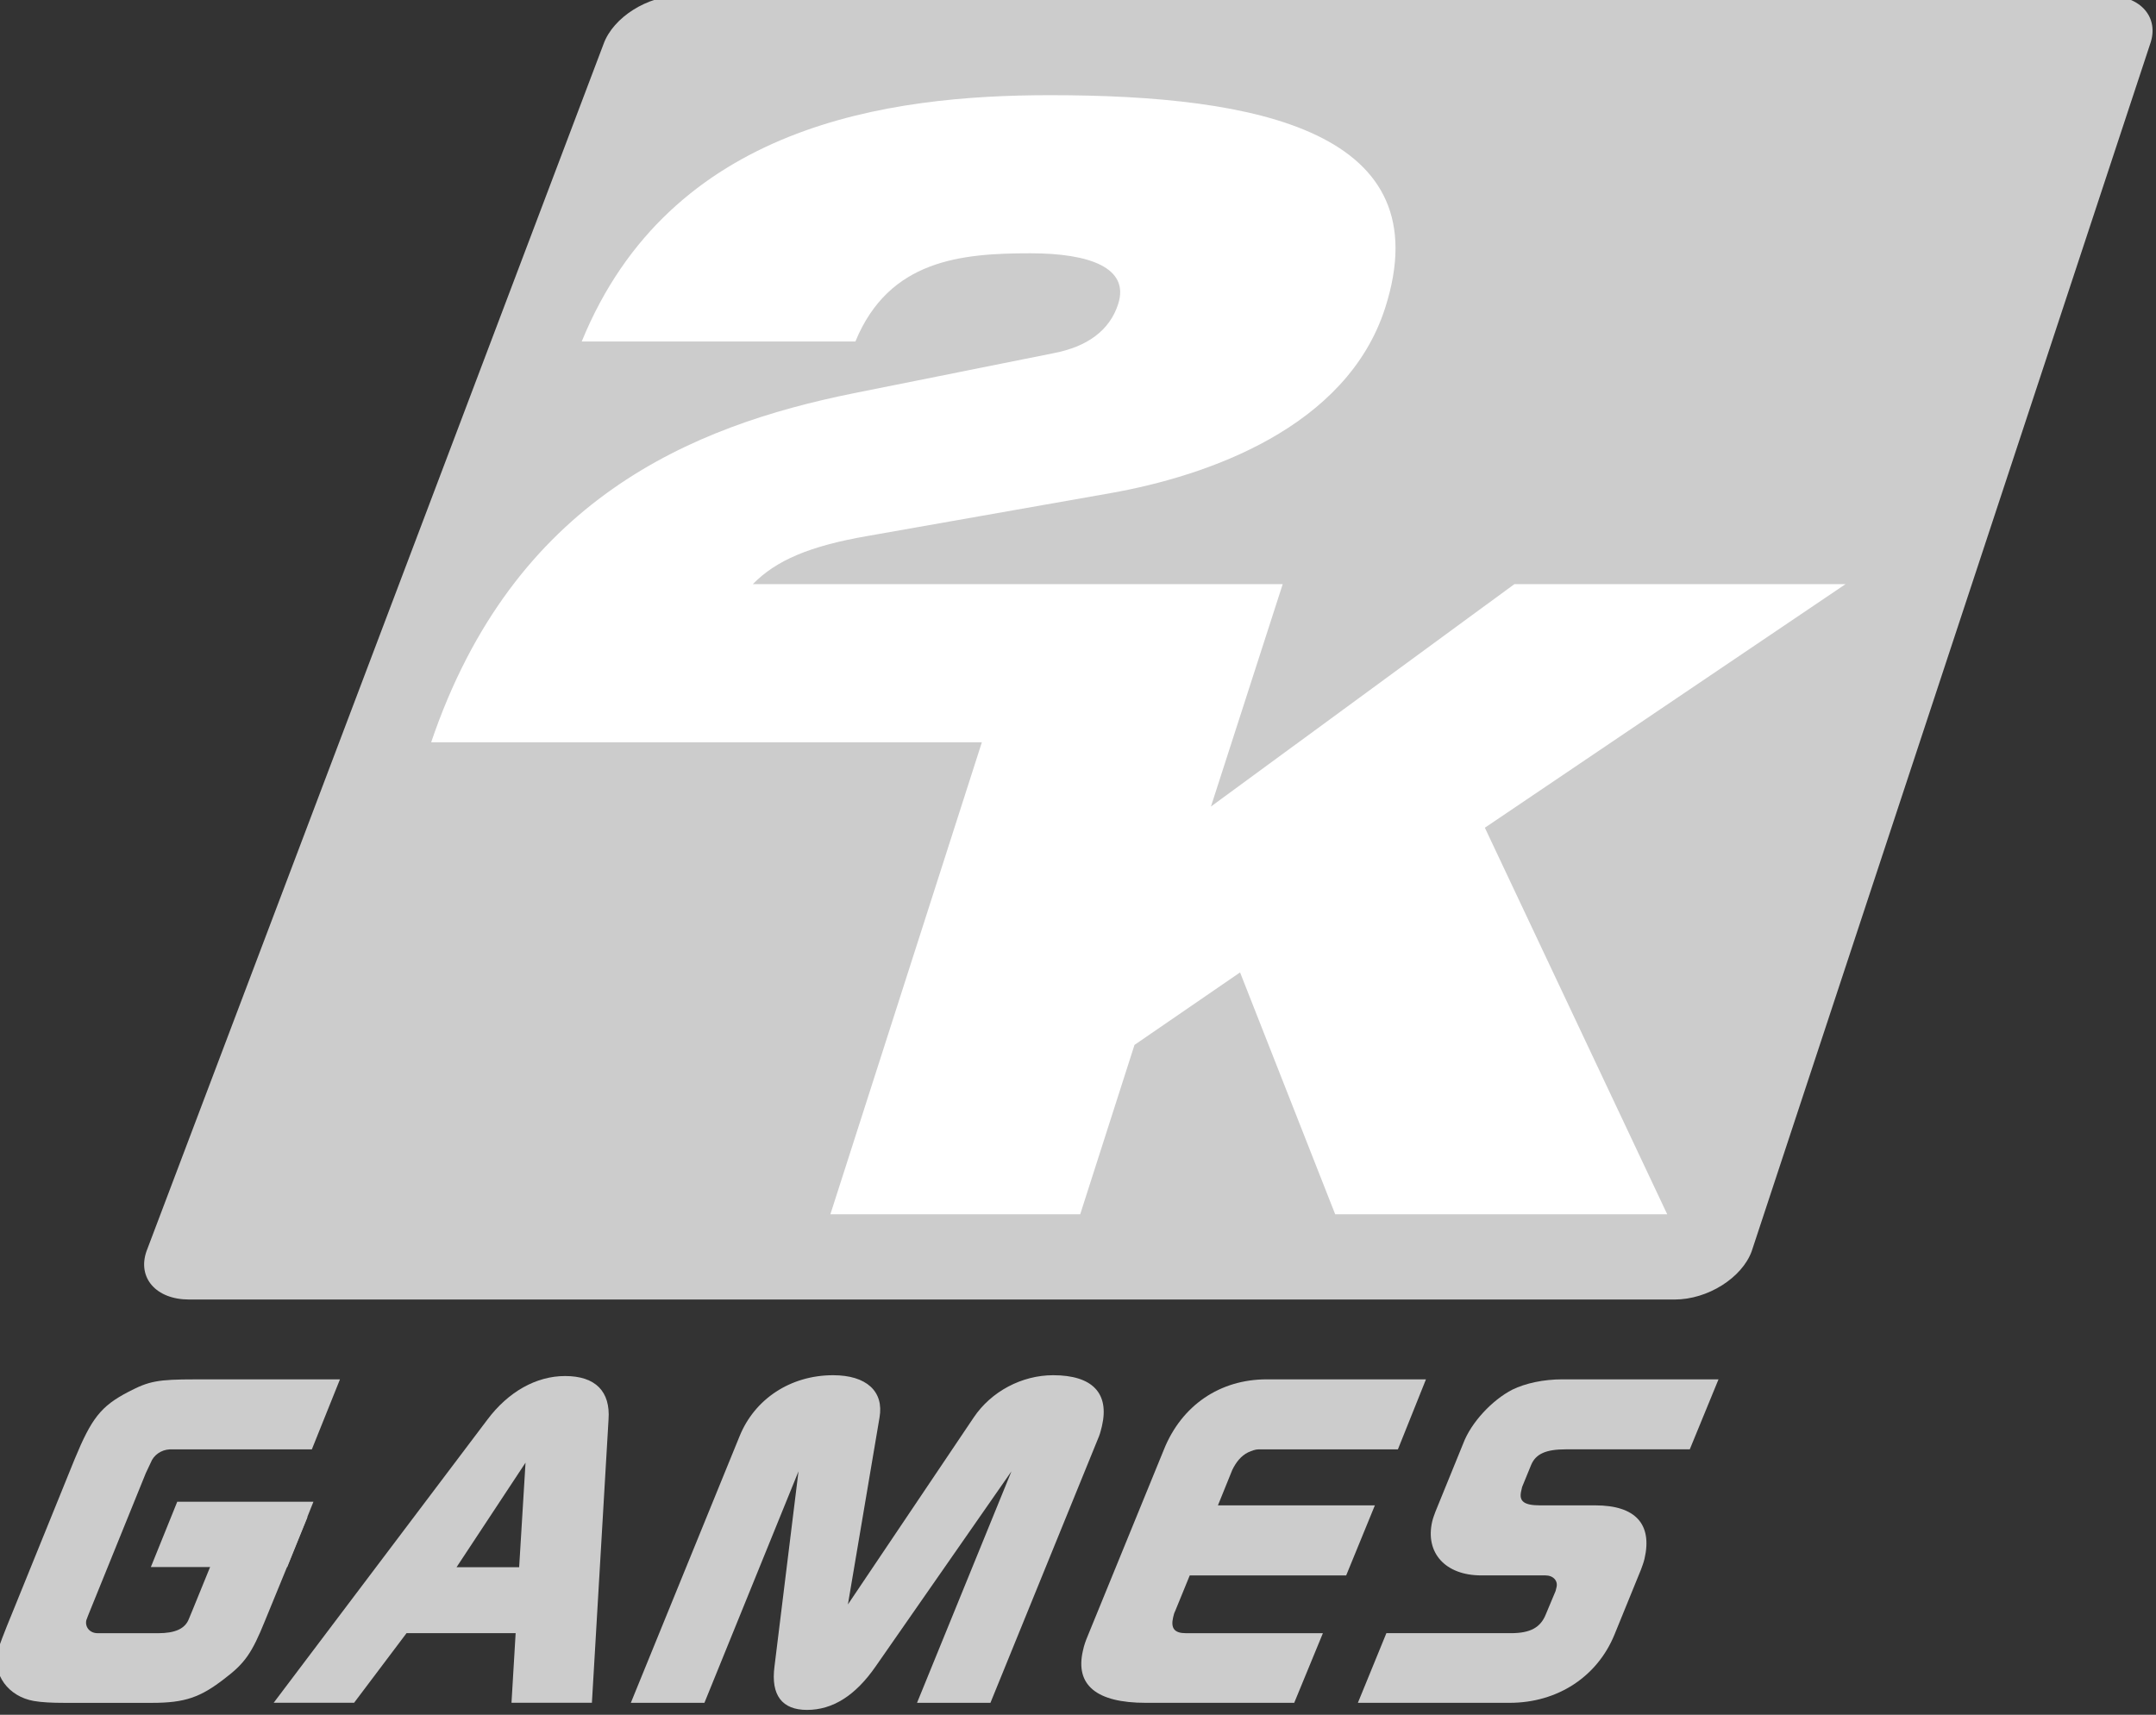 <svg xmlns:dc="http://purl.org/dc/elements/1.1/" 
    xmlns:cc="http://creativecommons.org/ns#" 
    xmlns:rdf="http://www.w3.org/1999/02/22-rdf-syntax-ns#" 
    xmlns:svg="http://www.w3.org/2000/svg" 
    xmlns="http://www.w3.org/2000/svg" 
    xmlns:xlink="http://www.w3.org/1999/xlink" viewBox="0 0 300 238.649" height="238.649" width="300" xml:space="preserve" version="1.1" id="svg2">
    <rect x="0" y="0" width="300" height="238.649" fill="#333333" stroke="none"/>
    <defs id="defs6">
        <clipPath clipPathUnits="userSpaceOnUse" id="clipPath4242">
            <path d="m 6.827,6.827 1218.898,0 0,1712.126 -1218.898,0 0,-1712.126 z" id="path4244"/>
        </clipPath>
        <clipPath clipPathUnits="userSpaceOnUse" id="clipPath4318">
            <path d="m 6.827,6.827 1218.898,0 0,1712.126 -1218.898,0 0,-1712.126 z" id="path4320"/>
        </clipPath>
        <clipPath clipPathUnits="userSpaceOnUse" id="clipPath4340">
            <path d="m 1127.287,131.548 12.328,32.017 42.755,-16.362 -12.328,-32.017 -42.755,16.362 z" id="path4342"/>
        </clipPath>
        <linearGradient x1="0" y1="0" x2="1" y2="0" gradientUnits="userSpaceOnUse" gradientTransform="matrix(9.036,23.467,23.539,-9.008,1131.245,138.558)" spreadMethod="pad" id="linearGradient4344">
            <stop style="stop-opacity:1;stop-color:#ee2722" offset="0" id="stop4346"/>
            <stop style="stop-opacity:1;stop-color:#f4694f" offset="1" id="stop4348"/>
        </linearGradient>
        <clipPath clipPathUnits="userSpaceOnUse" id="clipPath4356">
            <path d="m 6.827,6.827 1218.898,0 0,1712.126 -1218.898,0 0,-1712.126 z" id="path4358"/>
        </clipPath>
        <clipPath clipPathUnits="userSpaceOnUse" id="clipPathZ">
            <use height="100%" width="100%" y="0" x="0" xlink:href="#path4358" transform="matrix(1.405,0,0,-1.409,-1641.344,192.084)" id="useg"/>
        </clipPath>
        <clipPath clipPathUnits="userSpaceOnUse" id="clipPath7s">
            <use height="100%" width="100%" y="0" x="0" xlink:href="#path4342" id="useCY"/>
        </clipPath>
        <clipPath clipPathUnits="userSpaceOnUse" id="clipPathnm">
            <use height="100%" width="100%" y="0" x="0" xlink:href="#path4320" transform="matrix(1.405,0,0,-1.409,-1638.192,169.612)" id="use83"/>
        </clipPath>
        <clipPath clipPathUnits="userSpaceOnUse" id="clipPathA">
            <use height="100%" width="100%" y="0" x="0" xlink:href="#path4244" transform="matrix(1.405,0,0,-1.409,-1625.922,156.739)" id="usen"/>
        </clipPath>
        <clipPath clipPathUnits="userSpaceOnUse" id="clipPathOq">
            <use height="100%" width="100%" y="0" x="0" xlink:href="#path4244" transform="matrix(1.405,0,0,-1.409,-1617.843,154.392)" id="useJi"/>
        </clipPath>
        <clipPath clipPathUnits="userSpaceOnUse" id="clipPathcX">
            <use height="100%" width="100%" y="0" x="0" xlink:href="#path4244" transform="matrix(1.405,0,0,-1.409,-1604.2,163.375)" id="usehH"/>
        </clipPath>
        <clipPath clipPathUnits="userSpaceOnUse" id="clipPathN4">
            <use height="100%" width="100%" y="0" x="0" xlink:href="#path4244" transform="matrix(1.405,0,0,-1.409,-1595.732,163.934)" id="usesE"/>
        </clipPath>
        <clipPath clipPathUnits="userSpaceOnUse" id="clipPathv6">
            <use height="100%" width="100%" y="0" x="0" xlink:href="#path4244" transform="matrix(1.405,0,0,-1.409,-1588.265,157.163)" id="useW"/>
        </clipPath>
    </defs>
    <g transform="matrix(4.656,0,0,4.656,-6543.838,-9169.303)" id="g12440">
        <path clip-path="url(#clipPathv6)" transform="matrix(0.89,0,0,0.887,1413.385,2017.793)" id="path4292" style="fill:#CCC;fill-opacity:1;fill-rule:nonzero;stroke:none" d="m 0,0 c -0.444,1.106 -0.684,1.439 -1.356,1.952 -0.81,0.634 -1.336,0.82 -2.438,0.82 l -2.95,0 c -0.418,0 -0.751,-0.017 -1.02,-0.063 C -8.626,2.557 -9.16,1.817 -8.979,1.03 -8.941,0.879 -8.765,0.412 -8.466,-0.315 l 2.071,-5.123 c 0.568,-1.379 0.879,-1.787 1.807,-2.271 0.687,-0.361 0.984,-0.42 2.237,-0.42 l 4.866,0 -0.944,2.359 -4.305,0 -0.465,0 c -0.292,0.013 -0.544,0.194 -0.641,0.45 l -0.164,0.349 -1.838,4.55 c -0.084,0.211 -0.147,0.362 -0.16,0.409 -0.05,0.227 0.114,0.437 0.383,0.437 l 0.368,0 1.663,0 c 0.568,0 0.905,-0.151 1.031,-0.484 l 0.118,-0.286 1.278,-3.146 2.587,0 L 0,0 Z"/>
        <path clip-path="url(#clipPathN4)" transform="matrix(0.89,0,0,0.887,1420.03,2011.785)" id="path4296" style="fill:#CCC;fill-opacity:1;fill-rule:nonzero;stroke:none" d="m 0,0 c 0.7,-0.938 1.638,-1.468 2.61,-1.468 1.017,0 1.526,0.518 1.457,1.468 l -0.558,9.543 -2.7,0 0.139,-2.347 -3.663,0 -1.762,2.347 -2.7,0 L 0,0 Z m -1.037,4.975 2.103,0 0.214,-3.524 -2.317,3.524 z"/>
        <path clip-path="url(#clipPathcX)" transform="matrix(0.89,0,0,0.887,1427.566,2012.282)" id="path4300" style="fill:#CCC;fill-opacity:1;fill-rule:nonzero;stroke:none" d="m 0,0 c 0.505,-1.253 1.707,-2.056 3.142,-2.056 1.118,0 1.709,0.546 1.558,1.421 L 3.638,5.669 7.864,-0.635 c 0.587,-0.875 1.615,-1.421 2.665,-1.421 1.318,0 1.894,0.605 1.64,1.711 C 12.142,-0.24 12.112,-0.105 12.07,0 L 8.424,8.983 5.959,8.983 9.13,1.182 4.571,7.755 C 3.894,8.735 3.133,9.223 2.263,9.223 1.434,9.223 1.043,8.735 1.173,7.755 L 1.979,1.182 -1.18,8.983 -3.651,8.983 0,0 Z"/>
        <path clip-path="url(#clipPathOq)" transform="matrix(0.89,0,0,0.887,1439.706,2020.251)" id="path4304" style="fill:#CCC;fill-opacity:1;fill-rule:nonzero;stroke:none" d="m 0,0 c -1.651,0 -2.38,-0.593 -2.111,-1.758 0.038,-0.181 0.092,-0.332 0.168,-0.513 l 2.549,-6.258 c 0.597,-1.497 1.884,-2.372 3.455,-2.372 l 5.347,0 -0.942,2.359 -4.218,0 -0.452,0 c -0.116,0 -0.229,0.043 -0.36,0.101 -0.244,0.122 -0.408,0.337 -0.532,0.593 l -0.482,1.194 5.27,0 -0.963,2.36 -5.253,0 -0.492,1.207 c -0.033,0.059 -0.048,0.135 -0.067,0.21 -0.084,0.366 0.046,0.53 0.425,0.53 l 0.385,0 4.22,0 L 4.984,0 0,0 Z"/>
        <path clip-path="url(#clipPathA)" transform="matrix(0.89,0,0,0.887,1446.896,2018.169)" id="path4308" style="fill:#CCC;fill-opacity:1;fill-rule:nonzero;stroke:none" d="m 0,0 4.184,0 c 0.653,0 0.995,-0.193 1.17,-0.635 L 5.682,-1.421 5.715,-1.556 C 5.762,-1.766 5.606,-1.947 5.337,-1.947 l -0.284,0 -1.87,0 c -1.198,0 -1.888,-0.757 -1.644,-1.817 0.029,-0.122 0.065,-0.21 0.109,-0.332 L 2.58,-6.392 C 2.847,-7.103 3.554,-7.86 4.235,-8.209 4.668,-8.42 5.265,-8.554 5.917,-8.554 l 5.236,0 -0.965,2.359 -4.168,0 c -0.65,0 -1.003,0.147 -1.159,0.526 l -0.302,0.74 -0.032,0.139 c -0.08,0.345 0.09,0.483 0.639,0.483 l 1.851,0 c 1.352,0 1.92,0.636 1.651,1.801 -0.032,0.134 -0.074,0.239 -0.116,0.357 L 7.66,0.047 c -0.578,1.421 -1.915,2.3 -3.518,2.3 l -5.099,0 L 0,0 Z"/>
        <path transform="matrix(0.89,0,0,0.887,1409.972,2016.192)" id="path4312" style="fill:#CCC;fill-opacity:1;fill-rule:nonzero;stroke:none" d="m 0,0 0.886,-2.2 4.573,0 L 4.58,0 0,0 Z"/>
        <path clip-path="url(#clipPathnm)" transform="matrix(0.89,0,0,0.887,1457.815,2006.748)" id="path4324" style="fill:#CCC;fill-opacity:1;fill-rule:nonzero;stroke:none" d="m 0,0 c -0.322,0.9 -1.479,1.632 -2.584,1.632 l -49.891,0 C -53.582,1.632 -54.217,0.9 -53.901,0 l 15.346,-40.678 c 0.324,-0.9 1.48,-1.632 2.586,-1.632 l 47.919,0 c 1.104,0 1.745,0.732 1.428,1.632 L 0,0 Z"/>
        <path clip-path="url(#clipPathZ)" transform="matrix(0.89,0,0,0.887,1460.619,1986.812)" id="path4362" style="fill:#FFF;fill-opacity:1;fill-rule:nonzero;stroke:none" d="M 0,0 -11.12,0 -21.31,7.495 -18.9,0 -36.692,0 c 0.776,-0.799 1.912,-1.287 3.855,-1.623 l 8.152,-1.443 c 3.249,-0.576 7.932,-2.203 9.225,-6.241 1.897,-5.942 -4.262,-7.17 -11.245,-7.17 -5.421,0 -12.752,0.979 -15.734,8.301 l 9.19,0 c 1.131,-2.758 3.553,-2.973 5.879,-2.973 1.994,0 3.337,0.492 2.944,1.712 -0.284,0.891 -1.043,1.442 -2.181,1.657 l -6.71,1.35 c -5.438,1.102 -11.41,3.579 -14.177,11.759 l 18.492,0 -5.087,15.906 8.389,0 1.823,-5.707 3.545,-2.443 3.194,8.15 11.149,0 L -12.112,8.209 0,0 Z"/>
    </g>
</svg>